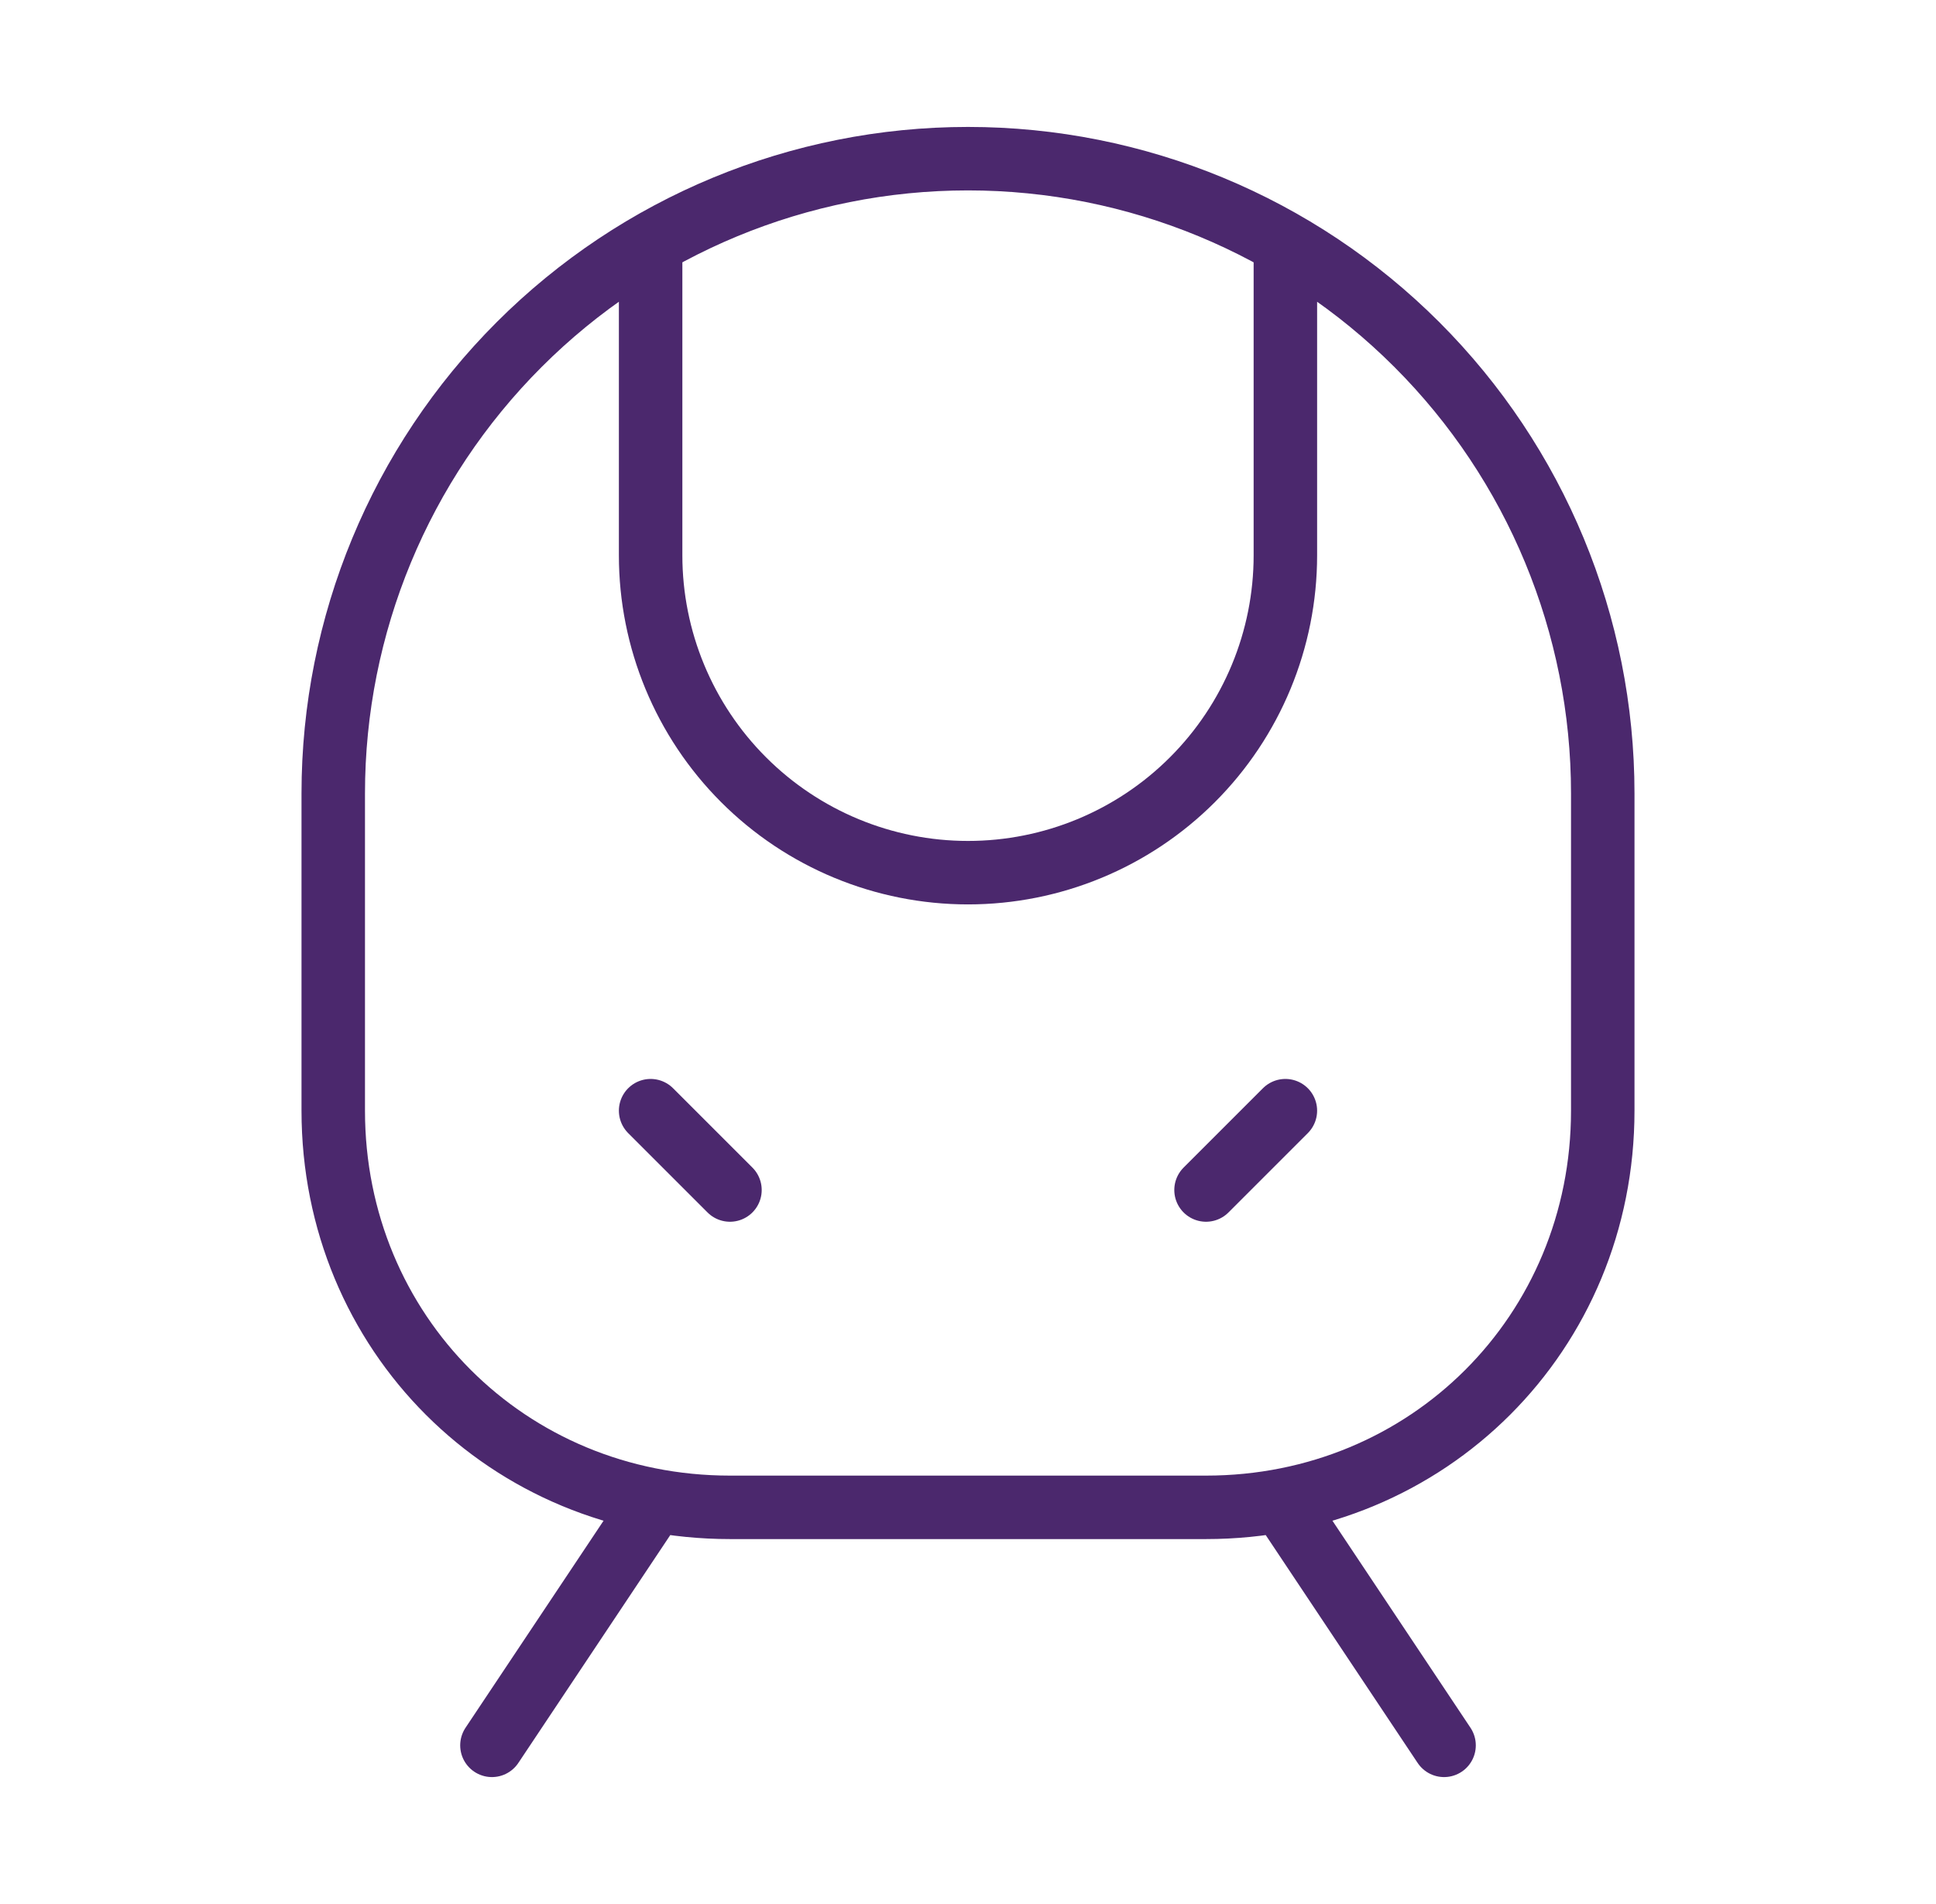 <svg width="61" height="60" viewBox="0 0 61 60" fill="none" xmlns="http://www.w3.org/2000/svg">
<path d="M20.5 7.75V17.5C20.5 20.152 21.554 22.696 23.429 24.571C25.304 26.447 27.848 27.5 30.5 27.5C33.152 27.5 35.696 26.447 37.571 24.571C39.446 22.696 40.5 20.152 40.5 17.5V7.75M23 37.5L20.5 35M38 37.5L40.5 35M20.5 47.5L15.5 55M40.5 47.5L45.5 55M23 47.5C16 47.5 10.5 42 10.5 35V25C10.5 19.696 12.607 14.609 16.358 10.858C20.109 7.107 25.196 5 30.5 5C35.804 5 40.891 7.107 44.642 10.858C48.393 14.609 50.5 19.696 50.5 25V35C50.5 42 45 47.5 38 47.5H23Z" stroke="#4B286D" stroke-width="2" stroke-linecap="round" stroke-linejoin="round"/>
</svg>
